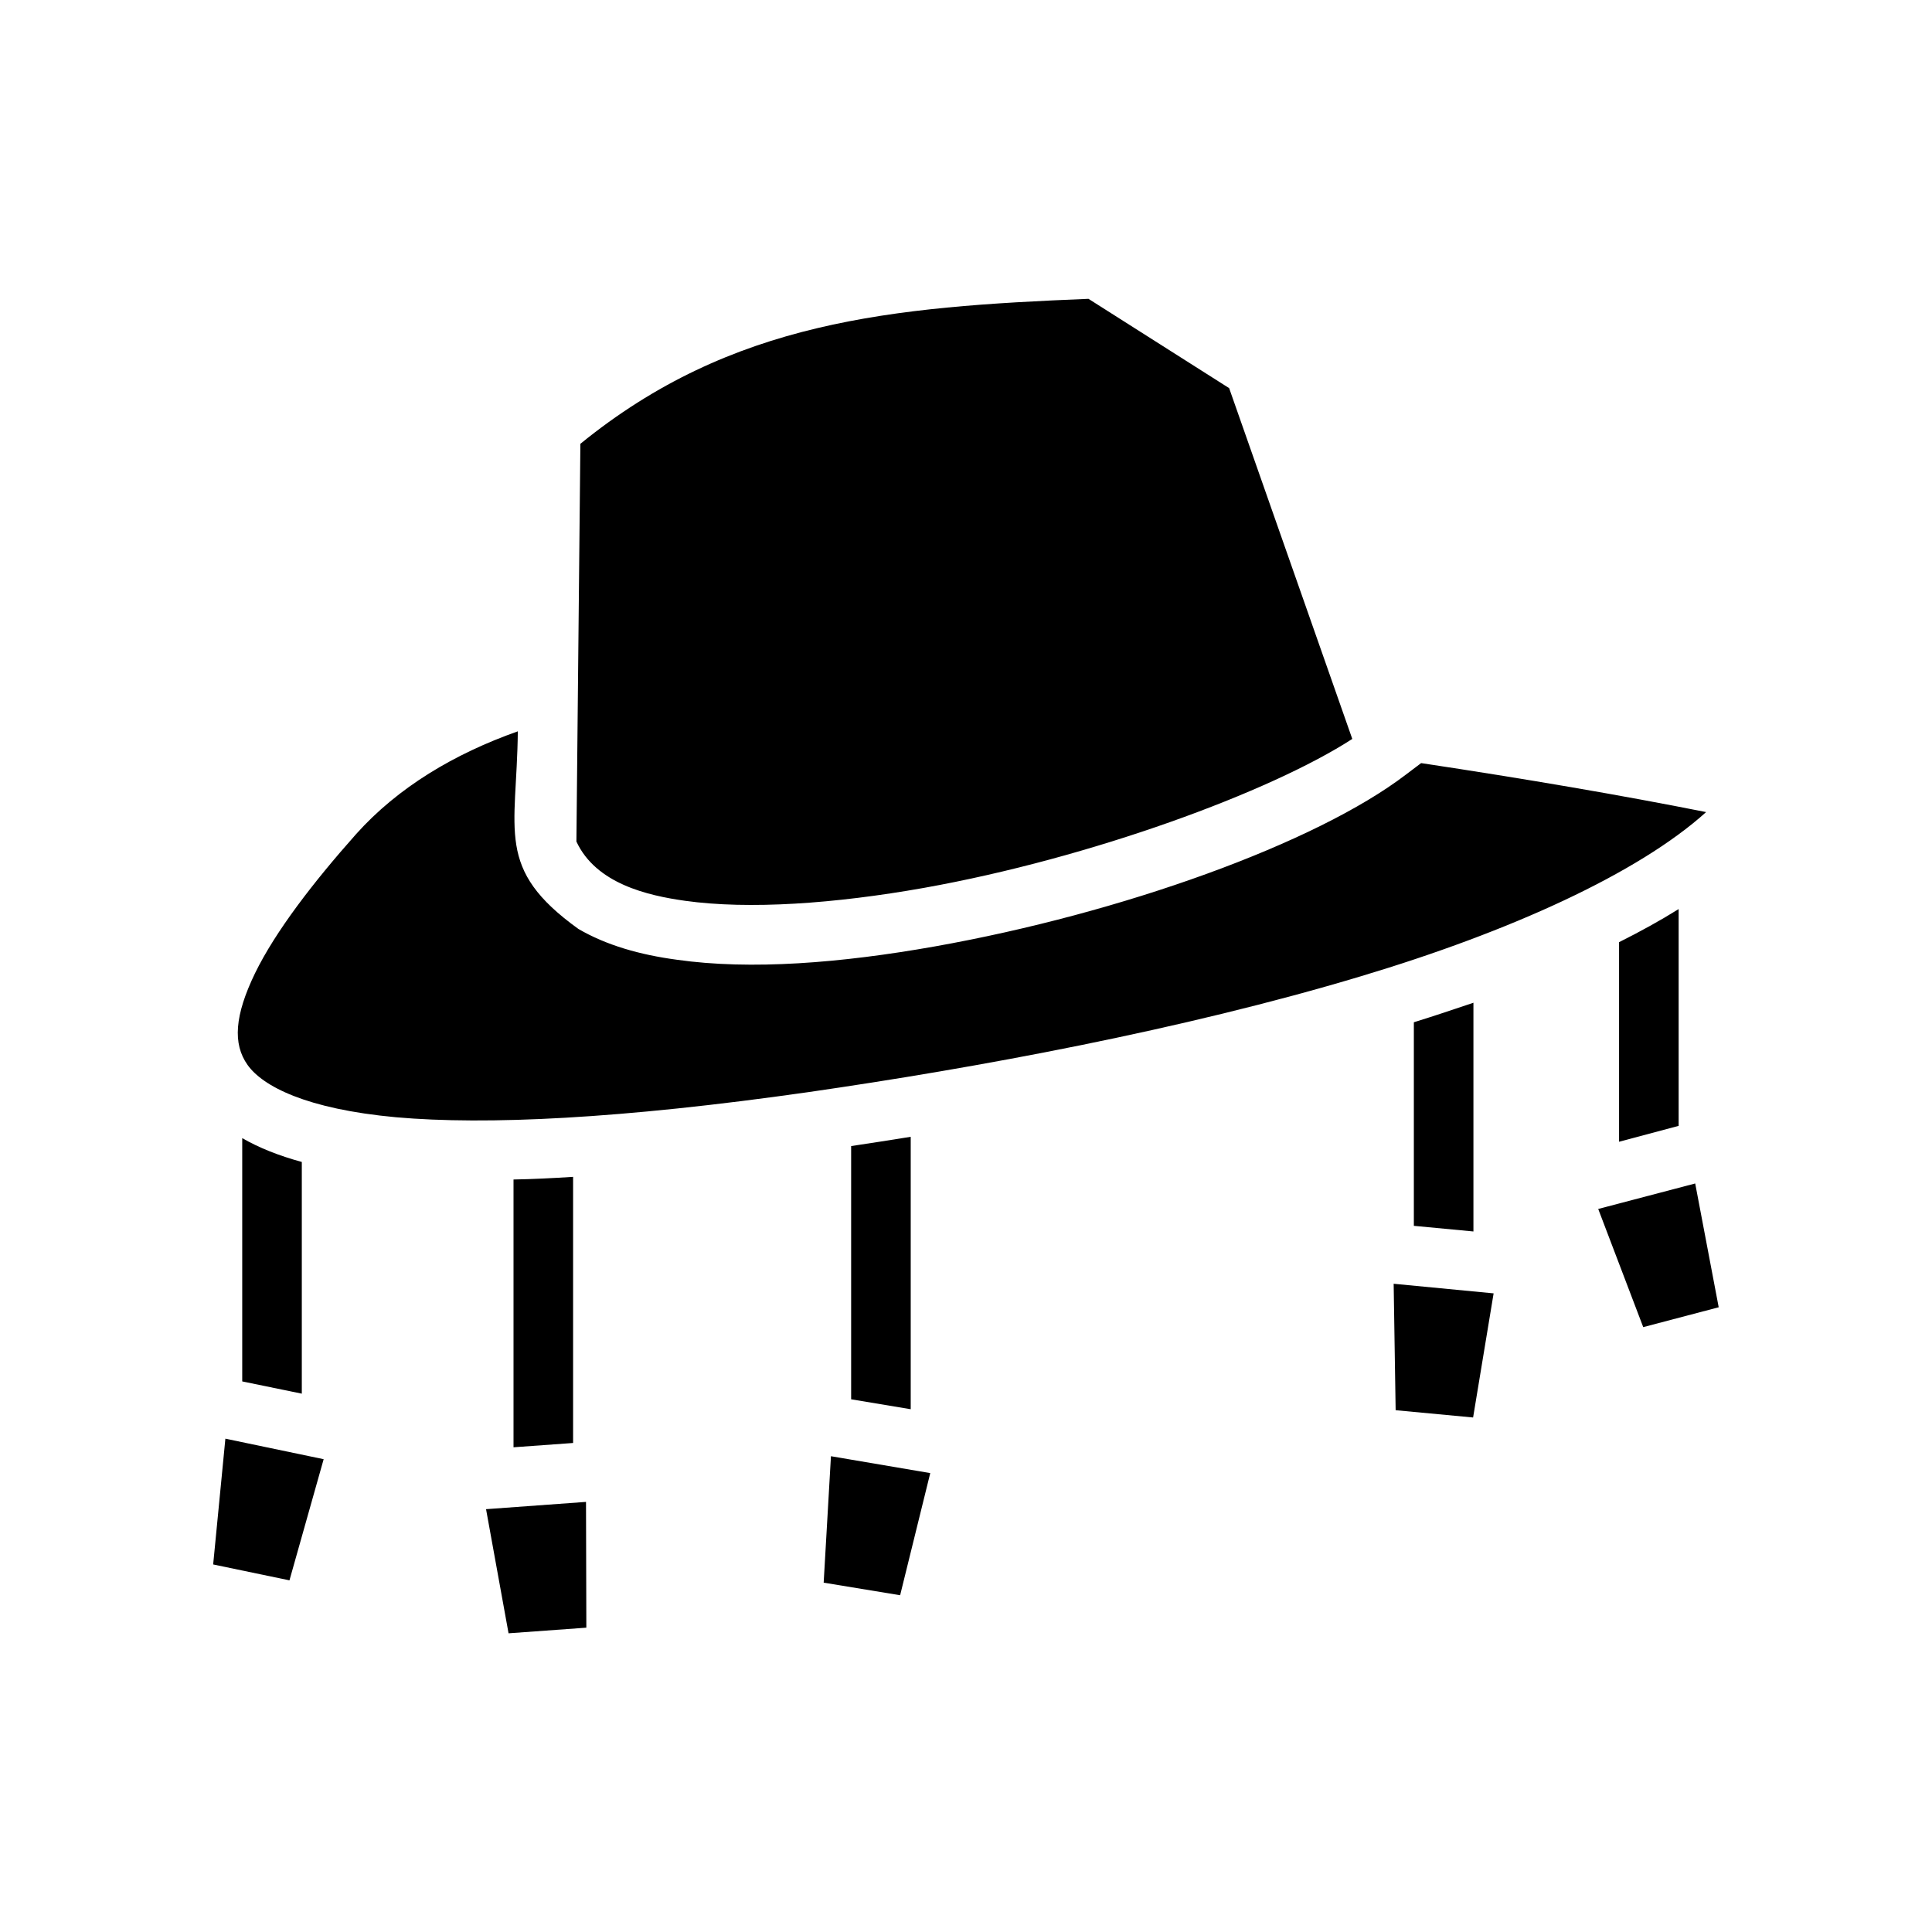 <svg xmlns="http://www.w3.org/2000/svg" width="100%" height="100%" viewBox="0 0 583.68 583.68"><path d="M328.84 90.28c-59.6 2.43-107.8 6.61-153.5 43.8l-1.2 120.16c5.9 12.7 21.4 16.3 32.8 17.9 19.3 2.7 45.2 0.9 72.2-3.9 50.4-9 104.7-29 129.4-45L371.34 117.26zM156.44 220.94c-19.2 6.8-36.16 16.9-48.81 31-12.99 14.6-24.45 29.5-30.59 42.1-6.14 12.7-6.79 21.3-2.24 27.7 4.56 6.4 17.62 13.3 44.88 15.8 27.26 2.4 67.76 0.5 124.56-7.6 50.6-7.3 113-18.8 166.9-35 45.1-13.5 83.8-31.1 104.3-49.6-25.6-5.1-54.9-10.1-86.1-14.8l-4.5 3.4c-27.3 20.9-86.2 42-142.5 52-28.2 5-55.5 7.2-77.9 4-11.2-1.5-21.3-4.4-29.7-9.3-25.3-18.2-18.6-29.4-18.3-59.7z m350.7 53.7c-5.6 3.5-11.6 6.8-18 10v60.3l18-4.8z m-62 28.3c-5.9 2-11.9 4-18 5.9v61.5l18 1.7z m-170 40.5c-6.1 1-12.1 1.9-18 2.8v76.5l18 3z m-201.96 0.4v73.5l18 3.7v-70c-6.98-1.9-12.98-4.3-18-7.2z m99.96 11.7c-6.3 0.4-12.3 0.7-18 0.8v80.9l18-1.3z m339 2l-29.3 7.7 13.6 35.7 22.8-6zM421.04 387.84l0.6 38.2 23.4 2.2 6.2-37.5zM68.09 434.64l-3.69 38 23.05 4.8L97.78 440.84z m182.95 5.3l-2.2 38.2 23.1 3.8 9.1-36.9z m-74 13.8l-30.2 2.2 6.8 37.5 23.5-1.7z" /></svg>